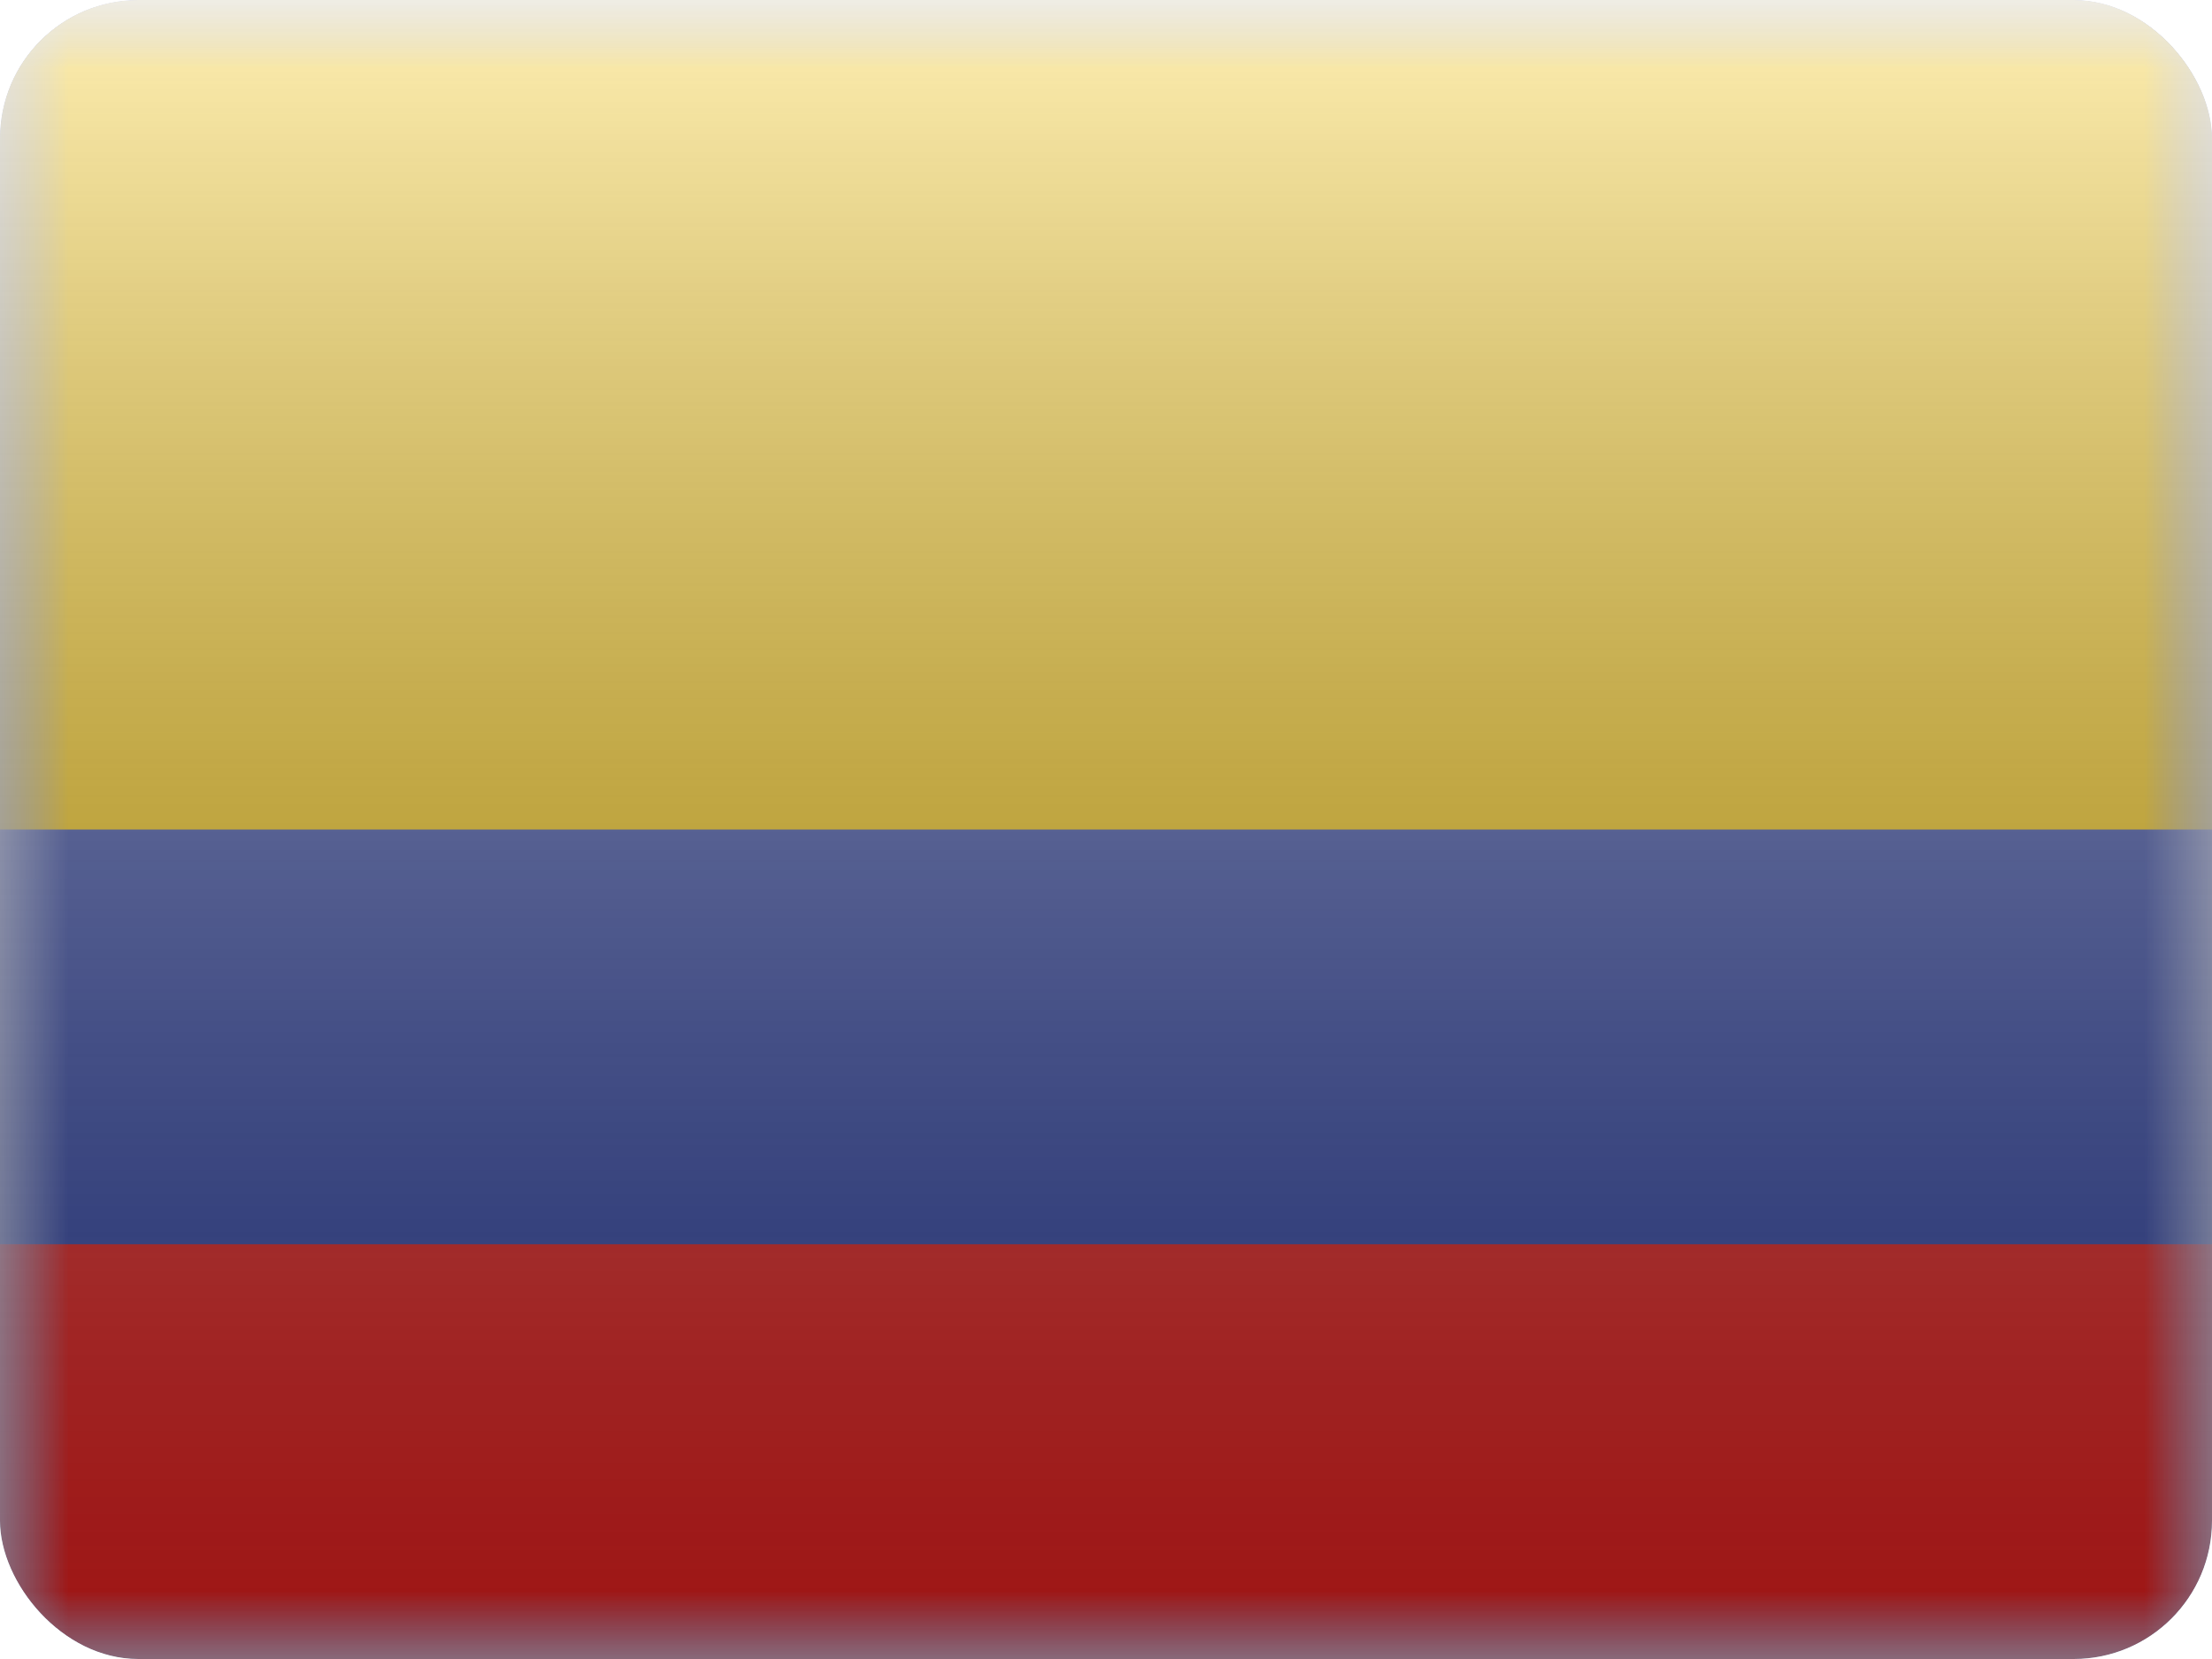 <svg fill="none" xmlns="http://www.w3.org/2000/svg" viewBox="0 0 16 12"><g clip-path="url(#CO - Colombia__a)"><mask id="CO - Colombia__b" style="mask-type:alpha" maskUnits="userSpaceOnUse" x="0" y="0" width="16" height="12"><path fill="#fff" d="M0 0h16v12H0z"/></mask><g mask="url(#CO - Colombia__b)"><path fill-rule="evenodd" clip-rule="evenodd" d="M0 0v12h16V0H0Z" fill="#2E42A5"/><mask id="CO - Colombia__c" style="mask-type:alpha" maskUnits="userSpaceOnUse" x="0" y="0" width="16" height="12"><path fill-rule="evenodd" clip-rule="evenodd" d="M0 0v12h16V0H0Z" fill="#fff"/></mask><g mask="url(#CO - Colombia__c)" fill-rule="evenodd" clip-rule="evenodd"><path d="M0 0v6h16V0H0Z" fill="#FECA00"/><path d="M0 9v3h16V9H0Z" fill="#E31D1C"/></g></g><path fill="url(#CO - Colombia__d)" style="mix-blend-mode:overlay" d="M0 0h16v12H0z"/></g><defs><linearGradient id="CO - Colombia__d" x1="8" y1="0" x2="8" y2="12" gradientUnits="userSpaceOnUse"><stop stop-color="#fff" stop-opacity=".7"/><stop offset="1" stop-opacity=".3"/></linearGradient><clipPath id="CO - Colombia__a"><rect width="16" height="12" rx="1" fill="#fff"/></clipPath></defs></svg>